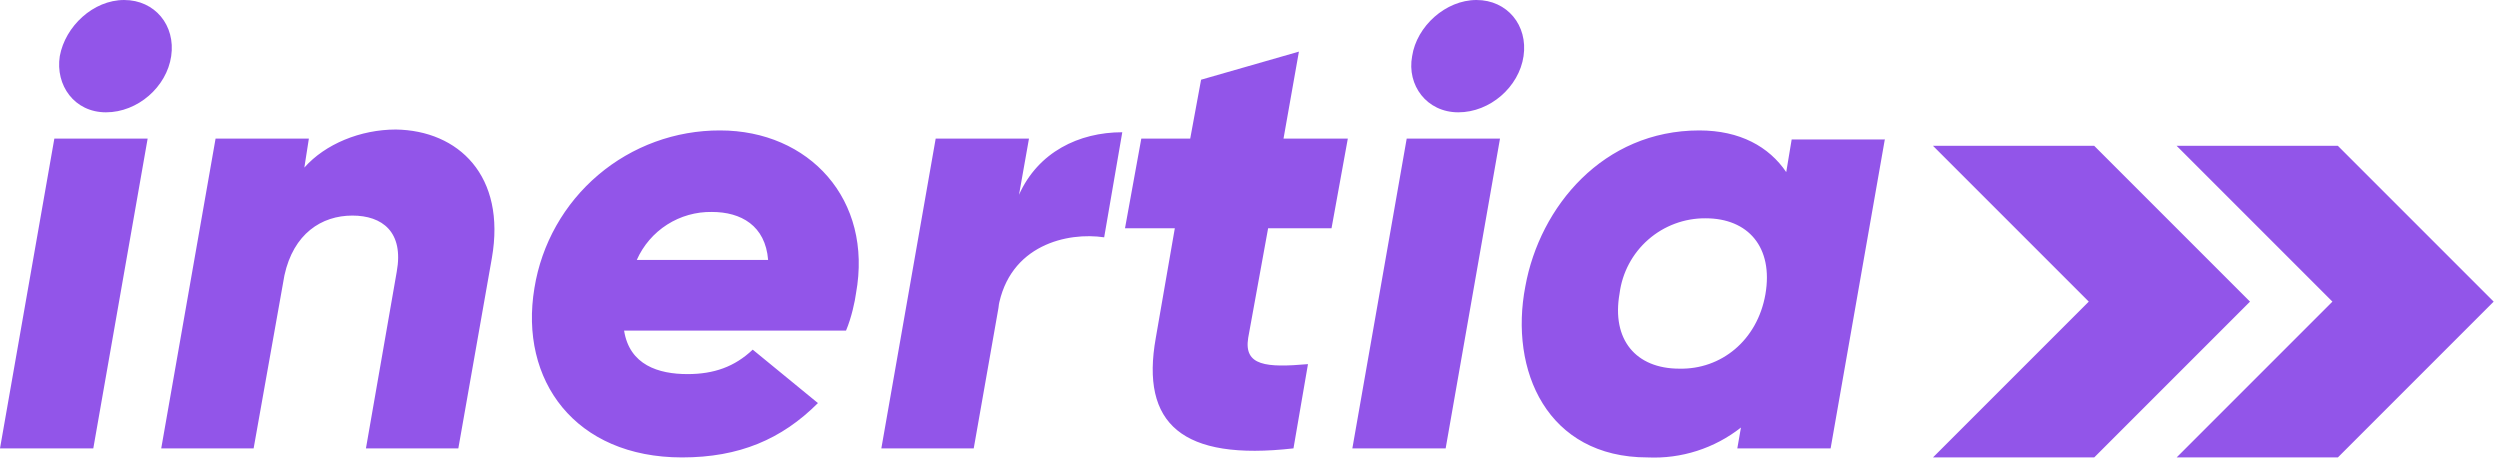<svg width="276" height="51" viewBox="0 0 276 51" fill="none" xmlns="http://www.w3.org/2000/svg">
  <g clip-path="url(#clip0_17_5)">
    <path d="M231.2 16.1H213.4L230.6 33.3L213.4 50.5H231.2L248.4 33.3L231.2 16.1Z" fill="#9255E9"/>
    <path d="M258.1 16.1H240.3L257.5 33.3L240.3 50.5H258.1L275.3 33.3L258.1 16.1Z" fill="#9255E9"/>
    <path d="M6 15.3H16.3L10.3 49.5H0L6 15.3V15.3ZM6.6 6.2C7.2 2.9 10.3 0 13.7 0C17.1 0 19.4 2.8 18.9 6.2C18.4 9.6 15.2 12.4 11.7 12.4C8.2 12.4 6.1 9.4 6.6 6.2V6.2ZM54.3 28.5L50.6 49.5H40.4L43.8 30C44.6 25.6 42.2 23.8 38.9 23.8C35.5 23.8 32.4 25.8 31.4 30.4L28 49.5H17.8L23.8 15.3H34.1L33.6 18.5C35.9 15.9 39.8 14.3 43.7 14.3C50.6 14.4 55.9 19.4 54.3 28.5V28.5ZM94.5 32.4C94.4 33.2 94 35.1 93.4 36.5H68.9C69.5 40.3 72.7 41.3 75.9 41.3C78.8 41.3 81.1 40.5 83.1 38.6L90.3 44.5C86.3 48.5 81.6 50.5 75.3 50.5C63.5 50.5 57.3 42 59 31.8C59.786 26.934 62.282 22.508 66.04 19.318C69.798 16.129 74.571 14.385 79.5 14.4C89.3 14.4 96.4 22 94.5 32.4V32.4ZM84.8 28.7C84.5 24.9 81.8 23.4 78.6 23.4C76.849 23.369 75.127 23.855 73.65 24.797C72.174 25.74 71.008 27.098 70.3 28.7H84.8ZM123.9 14.6L121.9 26.2C117.9 25.6 111.4 27 110.2 34L110.3 33.6L107.5 49.5H97.3L103.3 15.3H113.6L112.5 21.5C114.6 16.8 119.1 14.6 123.9 14.6V14.6ZM137.8 37.3C137.3 40.4 139.8 40.6 144.4 40.2L142.8 49.5C130.5 50.9 125.9 46.8 127.6 37.3L129.7 25.2H124.2L126 15.3H131.4L132.6 8.8L143.4 5.7L141.7 15.3H148.8L147 25.2H140L137.8 37.3ZM155.3 15.3H165.6L159.6 49.5H149.3L155.3 15.3V15.3ZM155.9 6.2C156.4 2.9 159.6 0 163 0C166.4 0 168.7 2.8 168.2 6.2C167.7 9.6 164.5 12.4 161 12.4C157.5 12.4 155.3 9.4 155.9 6.2V6.2ZM208.1 15.3L202.1 49.5H191.8L192.2 47.2C189.274 49.501 185.618 50.672 181.9 50.5C170.8 50.5 166.6 40.9 168.4 31.6C170 22.8 177 14.4 187.6 14.4C192.1 14.4 195.3 16.2 197.2 19L197.8 15.4H208.1V15.3ZM194.9 32.5C195.8 27.3 193 24.1 188.3 24.1C185.975 24.081 183.724 24.916 181.973 26.446C180.223 27.975 179.094 30.094 178.8 32.4C177.9 37.5 180.6 40.7 185.4 40.7C190 40.8 194 37.6 194.9 32.5Z" fill="#9255E9"/>
  </g>
  <defs>
    <clipPath id="clip0_17_5">
      <rect width="275.3" height="50.5" fill="white"/>
    </clipPath>
  </defs>
</svg>
